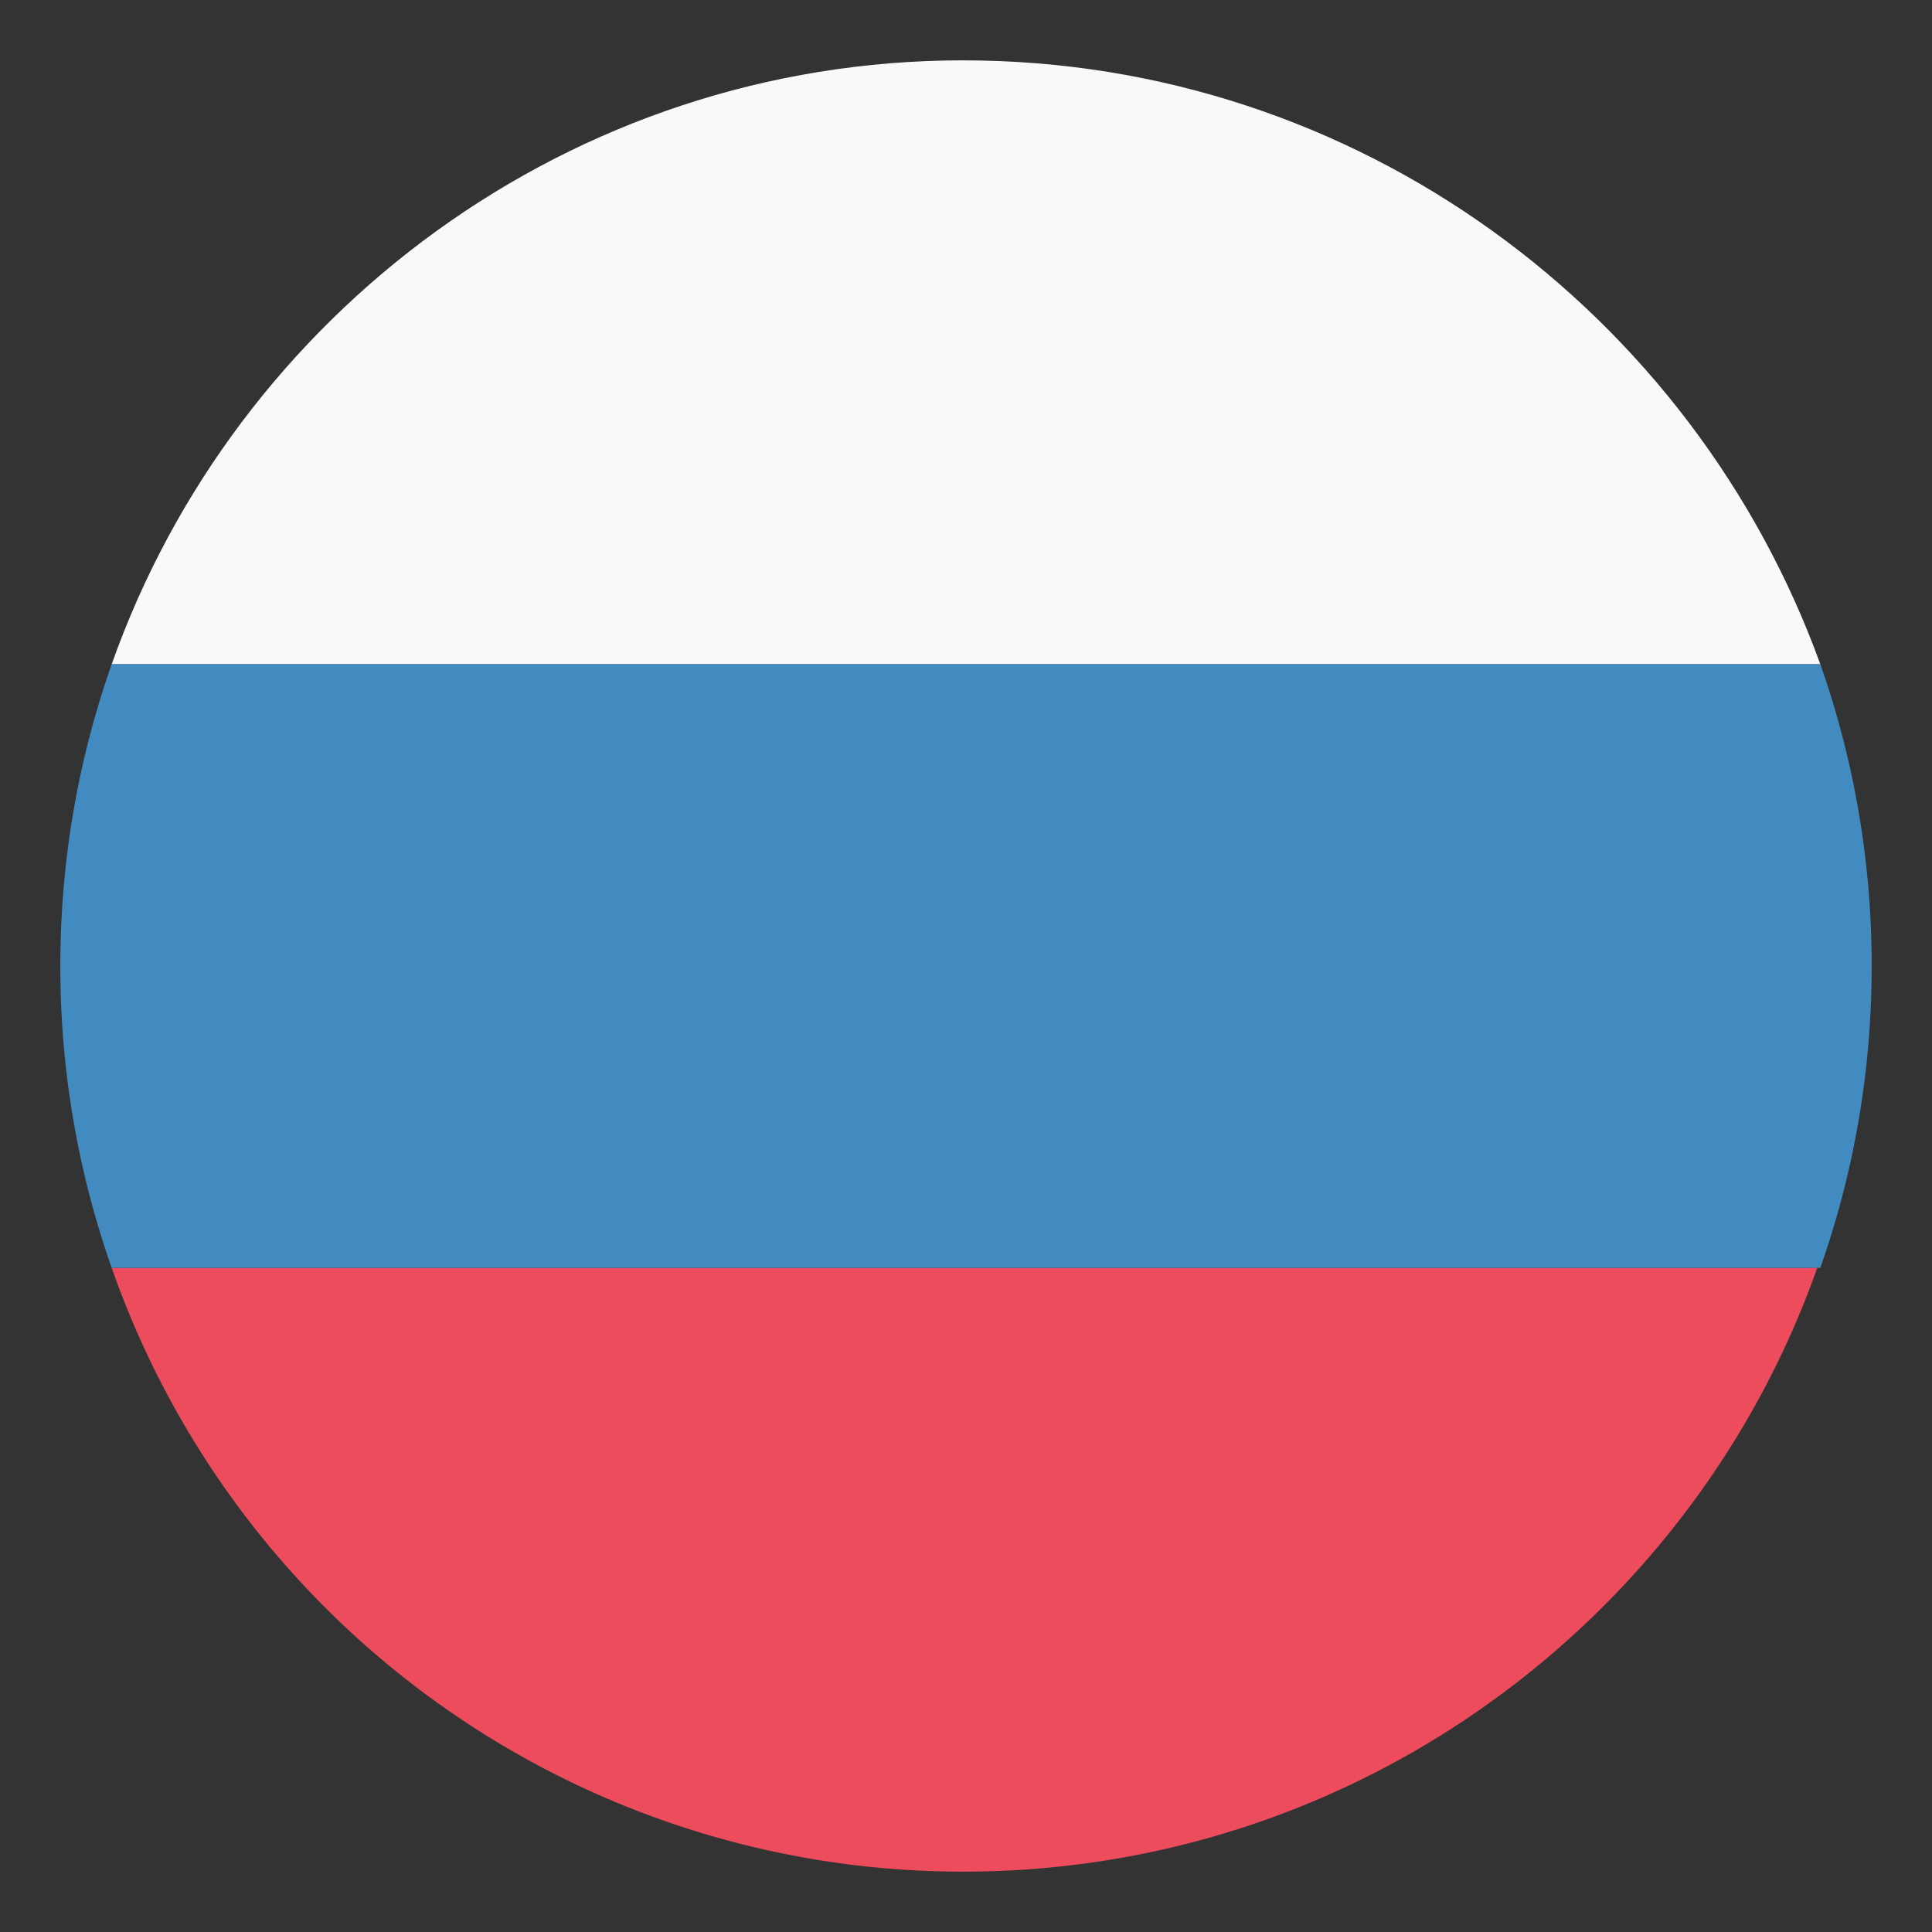 <svg width="21" height="21" fill="none" xmlns="http://www.w3.org/2000/svg"><rect width="100%" height="100%" fill="#333333" stroke="none"/><path d="M10.467.656C6.202.656 2.56 3.412 1.214 7.22h18.572C18.408 3.412 14.766.656 10.467.656z" fill="#F9F9F9"/><path d="M10.467 20.344c4.299 0 7.94-2.757 9.286-6.563H1.214a9.801 9.801 0 009.253 6.563z" fill="#ED4C5C"/><path d="M1.214 7.219A9.842 9.842 0 00.656 10.5a9.84 9.84 0 00.558 3.281h18.572a9.84 9.84 0 00.558-3.281 9.84 9.84 0 00-.558-3.281H1.214z" fill="#428BC1"/></svg>